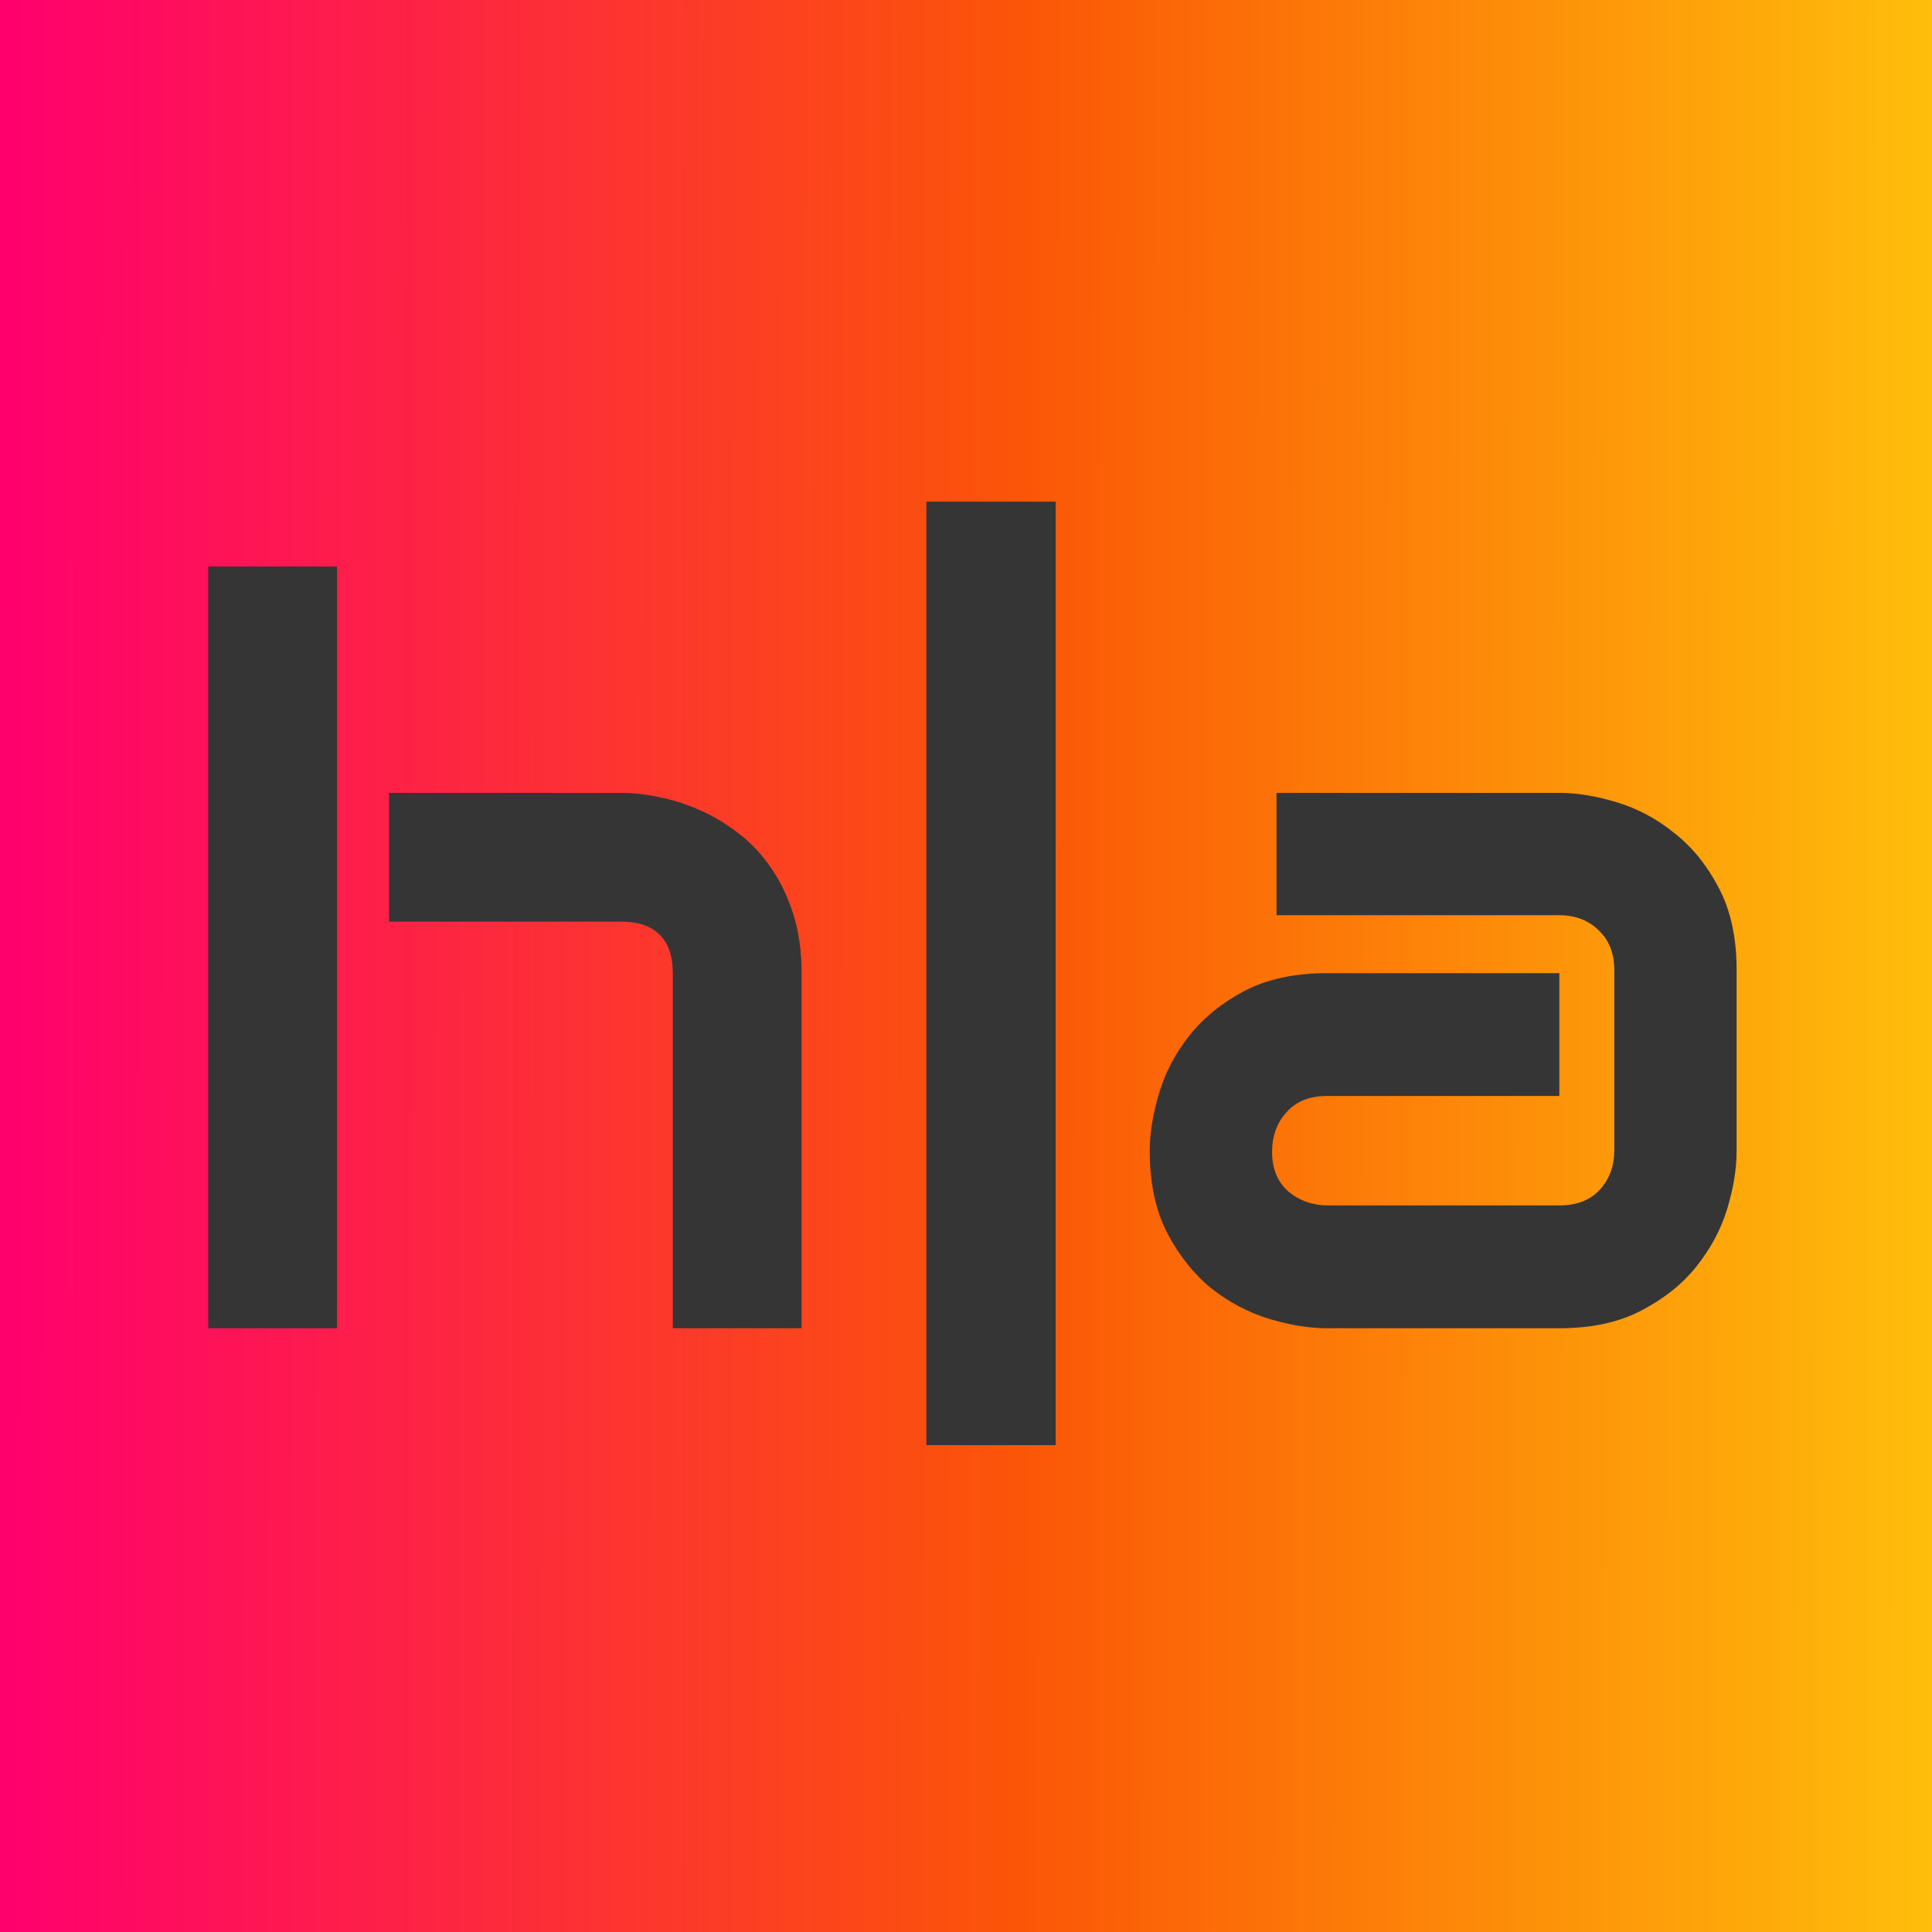 <svg width="80" height="80" viewBox="0 0 80 80" fill="none" xmlns="http://www.w3.org/2000/svg">
<rect width="80" height="80" fill="url(#paint0_linear_194_133)"/>
<path d="M33.191 55H27.859V40.296C27.859 39.599 27.682 39.072 27.326 38.717C26.971 38.348 26.438 38.163 25.727 38.163H16.108V32.831H25.727C26.232 32.831 26.766 32.893 27.326 33.016C27.887 33.125 28.44 33.303 28.987 33.549C29.548 33.795 30.081 34.116 30.587 34.513C31.093 34.895 31.537 35.367 31.92 35.928C32.303 36.475 32.61 37.11 32.843 37.835C33.075 38.56 33.191 39.38 33.191 40.296V55ZM13.955 55H8.623V23.459H13.955V55ZM43.712 59.84H38.359V20.773H43.712V59.84ZM71.91 47.658C71.91 48.397 71.78 49.196 71.52 50.058C71.261 50.905 70.837 51.698 70.249 52.437C69.675 53.161 68.916 53.77 67.973 54.262C67.043 54.754 65.908 55 64.568 55H54.95C54.212 55 53.412 54.87 52.551 54.61C51.703 54.351 50.91 53.934 50.172 53.359C49.447 52.772 48.839 52.013 48.347 51.083C47.855 50.14 47.608 48.998 47.608 47.658C47.608 46.92 47.738 46.12 47.998 45.259C48.258 44.398 48.675 43.605 49.249 42.88C49.837 42.142 50.596 41.526 51.525 41.034C52.469 40.542 53.61 40.296 54.95 40.296H64.568V45.382H54.95C54.226 45.382 53.665 45.607 53.269 46.059C52.872 46.496 52.674 47.043 52.674 47.699C52.674 48.397 52.899 48.943 53.351 49.34C53.815 49.723 54.362 49.914 54.991 49.914H64.568C65.293 49.914 65.853 49.695 66.25 49.258C66.647 48.82 66.845 48.273 66.845 47.617V40.173C66.845 39.476 66.626 38.922 66.189 38.512C65.765 38.102 65.225 37.897 64.568 37.897H52.858V32.831H64.568C65.307 32.831 66.1 32.961 66.947 33.221C67.809 33.48 68.602 33.904 69.326 34.492C70.064 35.066 70.68 35.825 71.172 36.769C71.664 37.698 71.91 38.833 71.91 40.173V47.658Z" fill="#353535"/>
<defs>
<linearGradient id="paint0_linear_194_133" x1="-4.11412e-07" y1="45" x2="80.001" y2="45.111" gradientUnits="userSpaceOnUse">
<stop stop-color="#FF006E"/>
<stop offset="0.531" stop-color="#FB5607"/>
<stop offset="1" stop-color="#FFBE0B"/>
</linearGradient>
</defs>
</svg>
